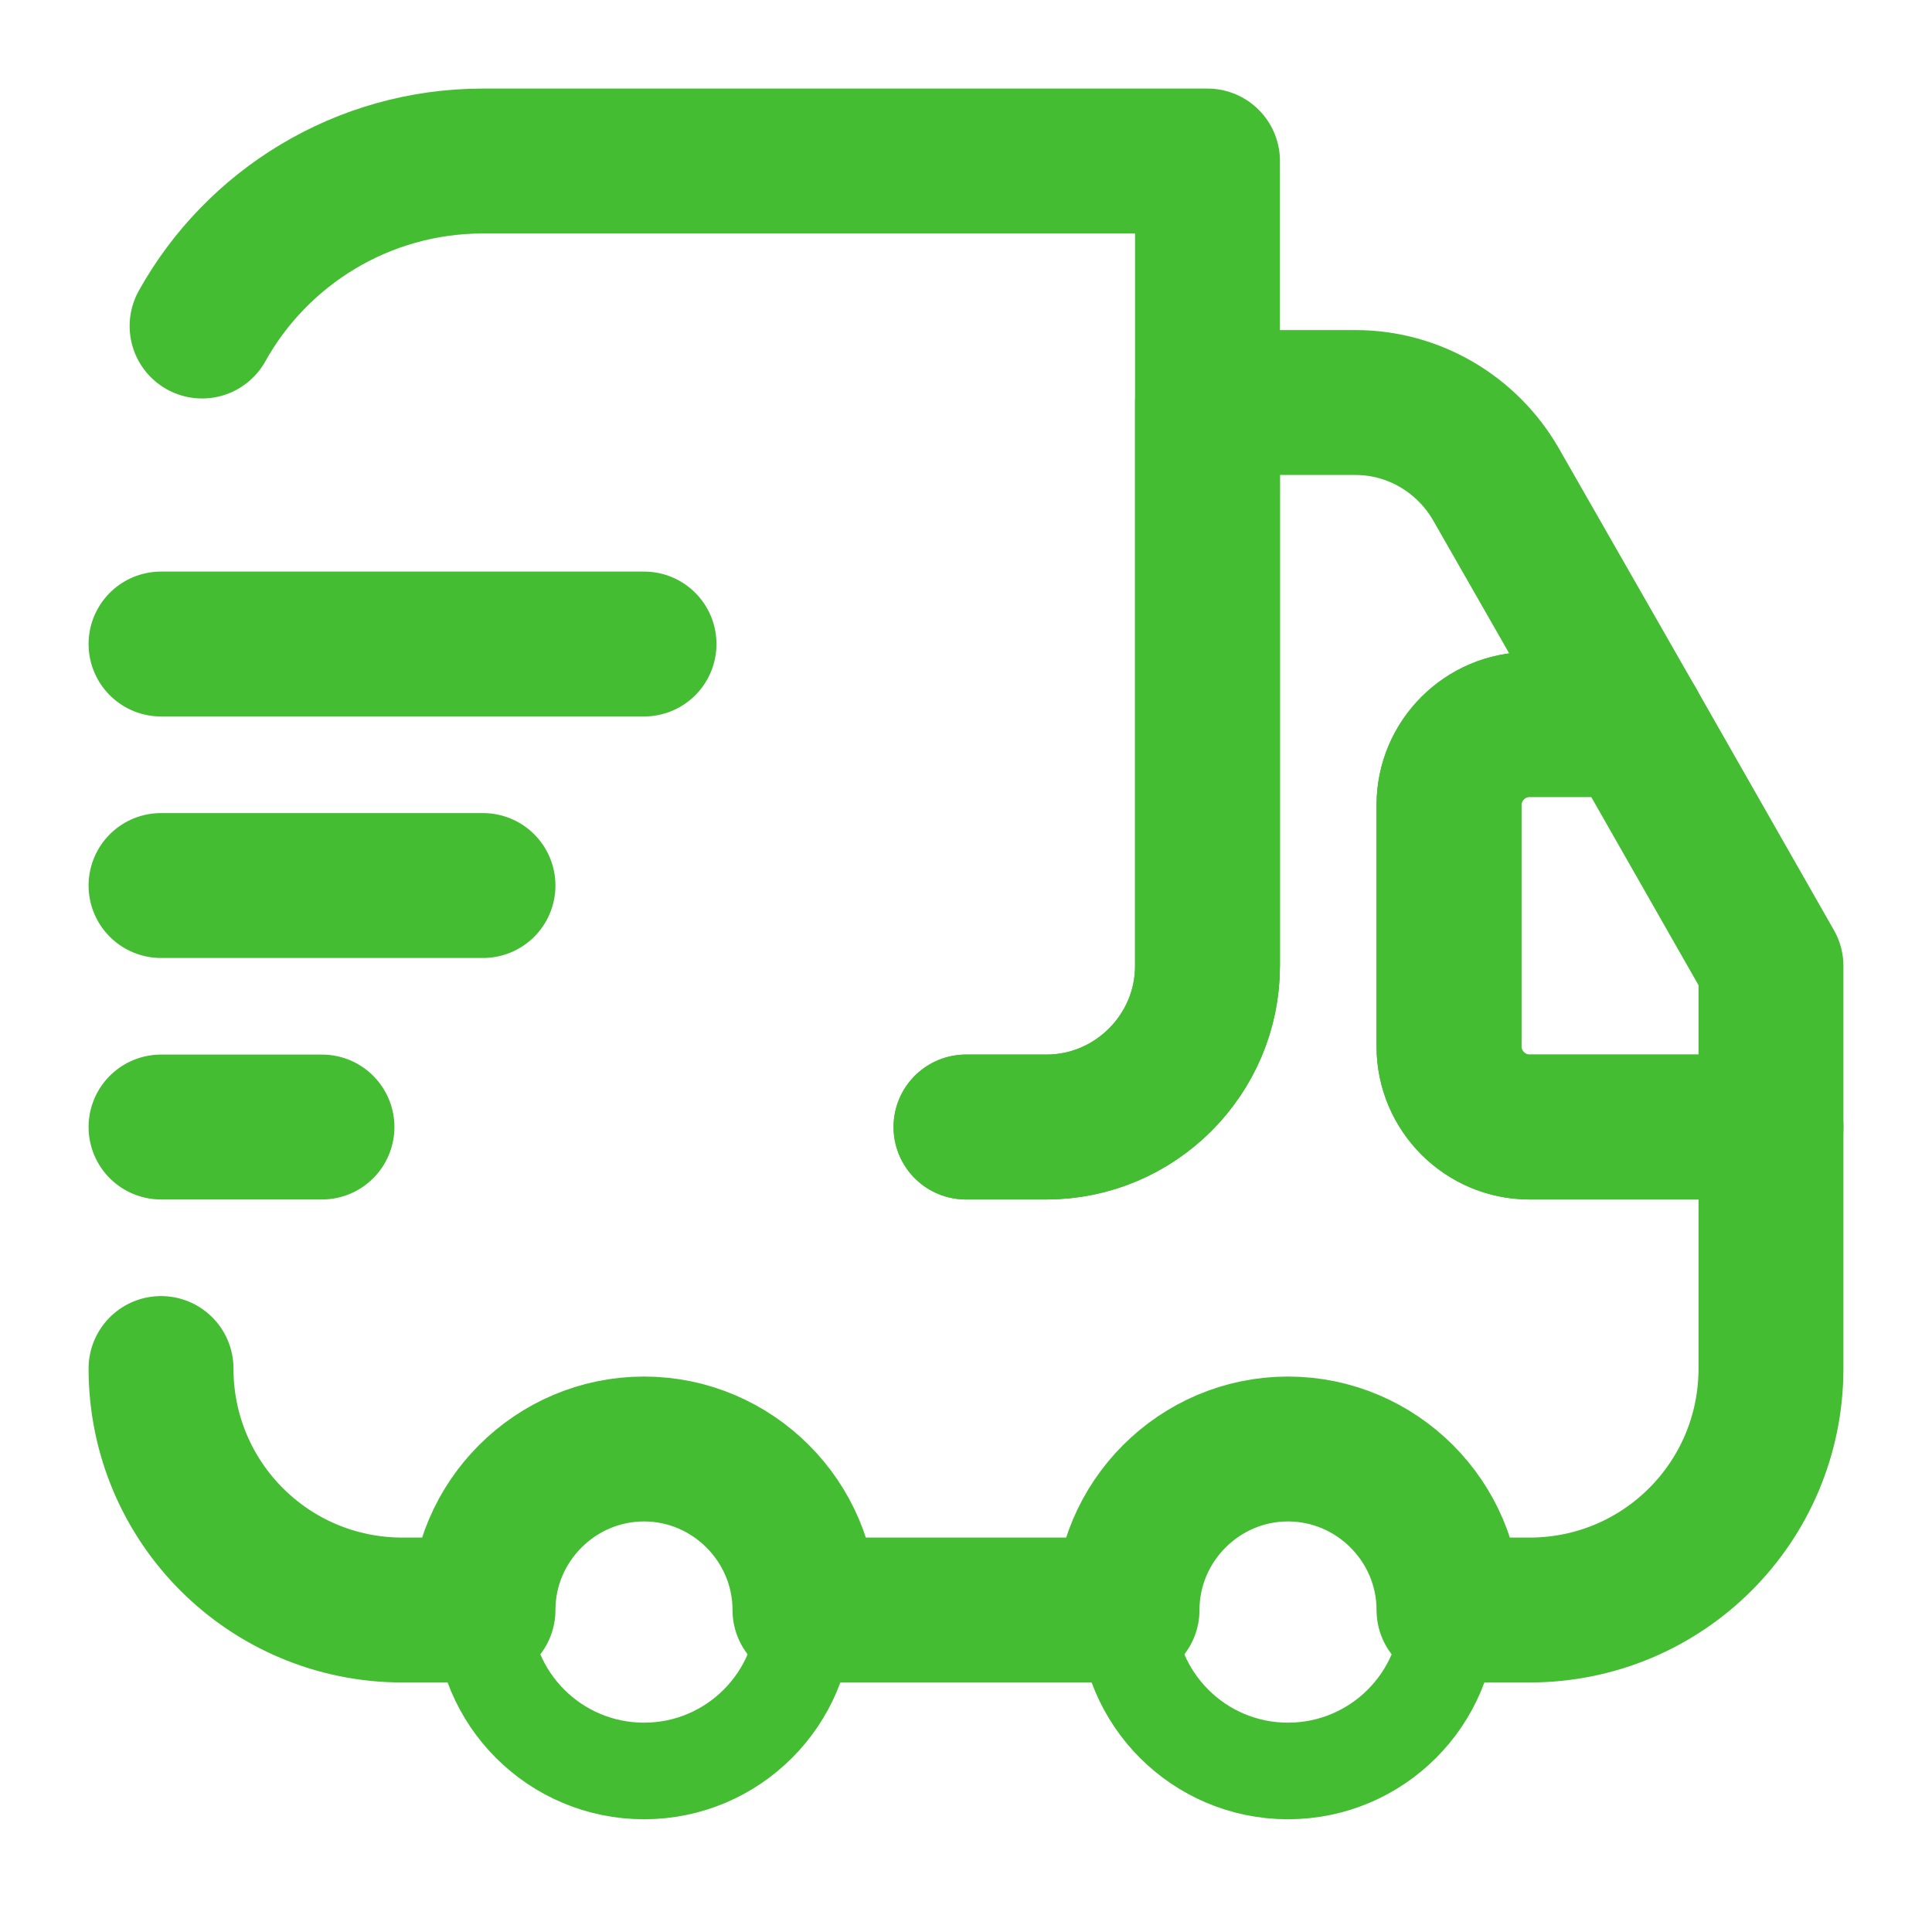 <svg width="20" height="20" viewBox="0 0 20 20" fill="none" xmlns="http://www.w3.org/2000/svg">
<path d="M10 11.667H10.833C11.75 11.667 12.5 10.917 12.5 10V1.667H5C3.75 1.667 2.658 2.358 2.092 3.375" stroke="#44BD32" stroke-width="1.5" stroke-linecap="round" stroke-linejoin="round"/>
<path d="M1.667 14.167C1.667 15.55 2.783 16.667 4.167 16.667H5C5 15.75 5.75 15 6.667 15C7.583 15 8.333 15.75 8.333 16.667H11.667C11.667 15.75 12.417 15 13.333 15C14.25 15 15 15.75 15 16.667H15.833C17.217 16.667 18.333 15.55 18.333 14.167V11.667H15.833C15.375 11.667 15 11.292 15 10.833V8.333C15 7.875 15.375 7.5 15.833 7.5H16.908L15.483 5.008C15.183 4.492 14.633 4.167 14.033 4.167H12.5V10C12.5 10.917 11.75 11.667 10.833 11.667H10" stroke="#44BD32" stroke-width="1.5" stroke-linecap="round" stroke-linejoin="round"/>
<path d="M6.667 18.333C7.587 18.333 8.333 17.587 8.333 16.667C8.333 15.746 7.587 15 6.667 15C5.746 15 5 15.746 5 16.667C5 17.587 5.746 18.333 6.667 18.333Z" stroke="#44BD32" stroke-linecap="round" stroke-linejoin="round"/>
<path d="M13.333 18.333C14.254 18.333 15 17.587 15 16.667C15 15.746 14.254 15 13.333 15C12.413 15 11.667 15.746 11.667 16.667C11.667 17.587 12.413 18.333 13.333 18.333Z" stroke="#44BD32" stroke-linecap="round" stroke-linejoin="round"/>
<path d="M18.333 10V11.667H15.833C15.375 11.667 15 11.292 15 10.833V8.333C15 7.875 15.375 7.5 15.833 7.5H16.908L18.333 10Z" stroke="#44BD32" stroke-width="1.5" stroke-linecap="round" stroke-linejoin="round"/>
<path d="M1.667 6.667H6.667" stroke="#44BD32" stroke-width="1.5" stroke-linecap="round" stroke-linejoin="round"/>
<path d="M1.667 9.167H5" stroke="#44BD32" stroke-width="1.5" stroke-linecap="round" stroke-linejoin="round"/>
<path d="M1.667 11.667H3.333" stroke="#44BD32" stroke-width="1.5" stroke-linecap="round" stroke-linejoin="round"/>
</svg>

